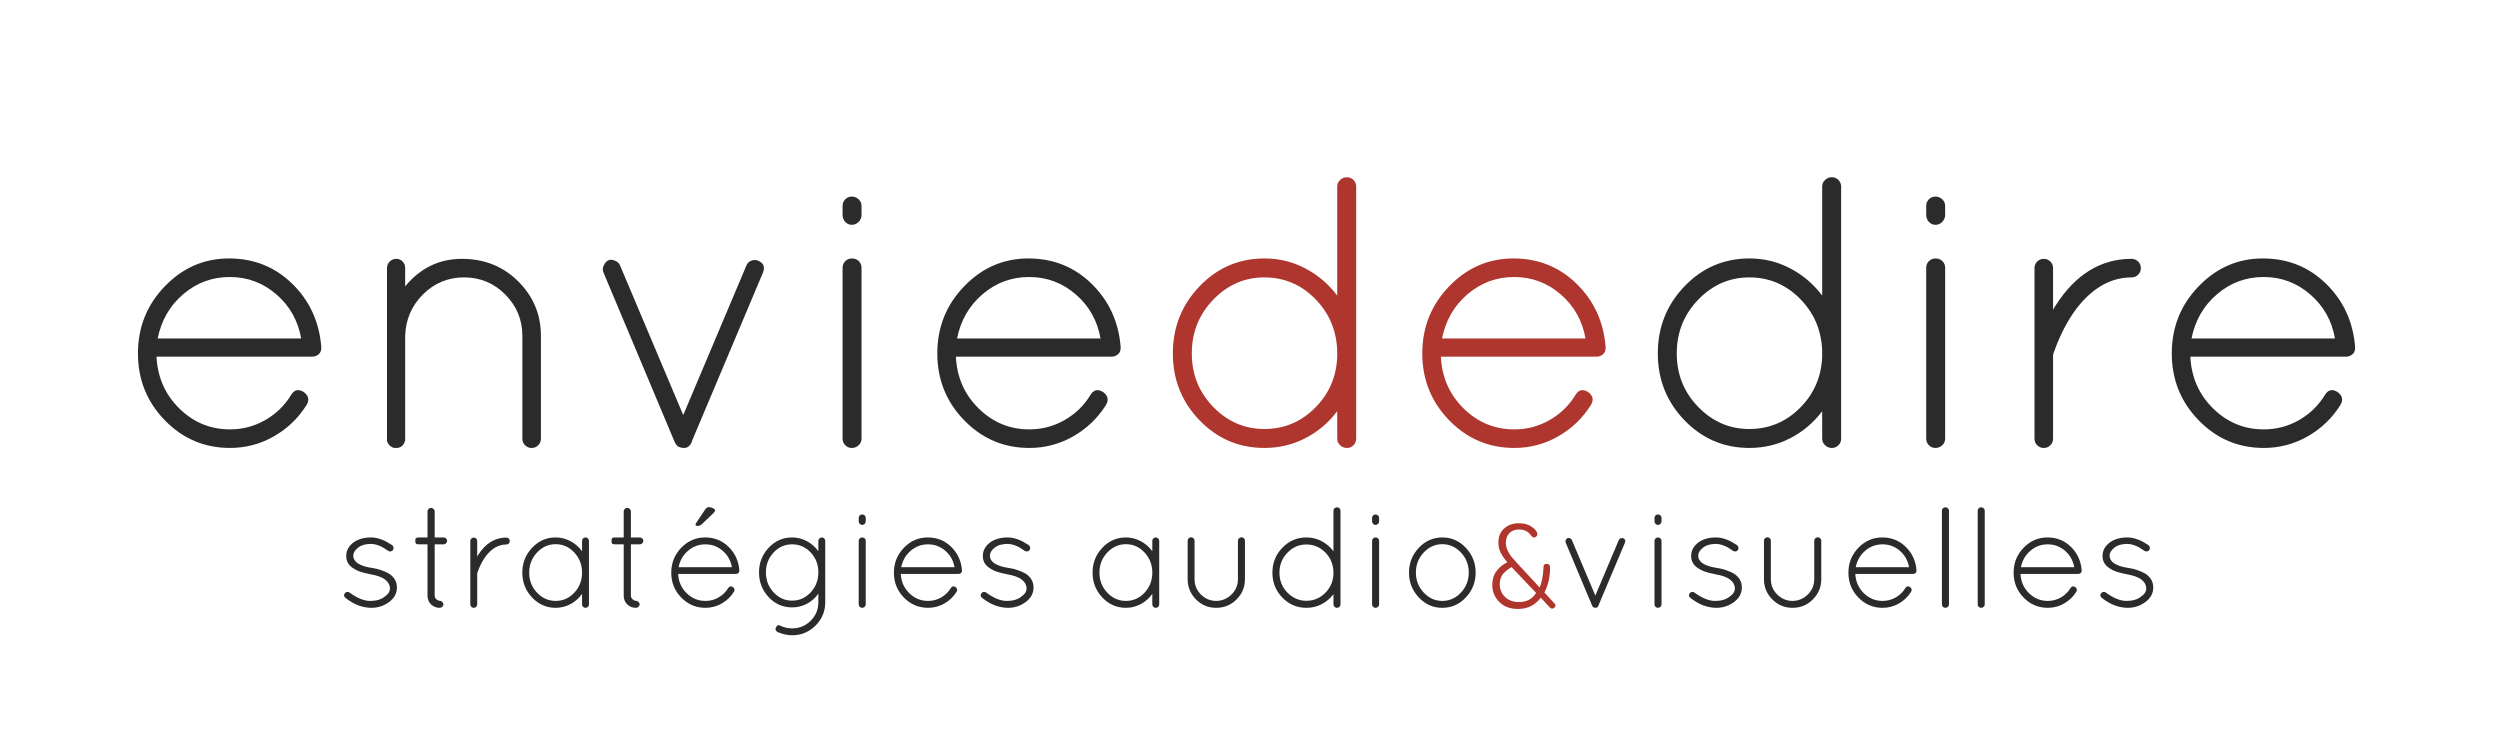 <?xml version="1.0" encoding="utf-8"?>
<!-- Generator: Adobe Illustrator 16.0.0, SVG Export Plug-In . SVG Version: 6.00 Build 0)  -->
<!DOCTYPE svg PUBLIC "-//W3C//DTD SVG 1.1 Tiny//EN" "http://www.w3.org/Graphics/SVG/1.1/DTD/svg11-tiny.dtd">
<svg version="1.1" baseProfile="tiny" xmlns="http://www.w3.org/2000/svg" xmlns:xlink="http://www.w3.org/1999/xlink" x="0px"
	 y="0px" width="398px" height="120.012px" viewBox="0 0 398 120.012" xml:space="preserve">
<g id="Calque_1">
	<g>
		<path fill="#2B2B2B" d="M54.978,95.164c-0.26-0.229-0.282-0.473-0.069-0.732c0.092-0.121,0.213-0.19,0.366-0.205
			c0.152-0.016,0.289,0.03,0.412,0.137c1.189,0.869,2.271,1.304,3.247,1.304s1.746-0.229,2.31-0.687
			c0.564-0.381,0.842-0.826,0.835-1.337c-0.008-0.511-0.26-0.965-0.755-1.361c-0.496-0.396-1.3-0.686-2.413-0.869l-0.045-0.022
			c-1.189-0.213-2.036-0.503-2.539-0.869c-0.808-0.473-1.212-1.144-1.212-2.013c0-0.868,0.404-1.601,1.212-2.195
			c0.732-0.503,1.646-0.754,2.744-0.754c0.442,0,0.888,0.072,1.338,0.217c0.449,0.146,0.792,0.282,1.029,0.412
			c0.236,0.129,0.561,0.323,0.972,0.583c0.122,0.091,0.198,0.214,0.229,0.365c0.03,0.153,0.007,0.29-0.068,0.412
			c-0.077,0.122-0.191,0.198-0.343,0.229c-0.152,0.031-0.29,0.008-0.412-0.068c-0.381-0.259-0.667-0.446-0.857-0.561
			c-0.191-0.114-0.469-0.236-0.835-0.366c-0.366-0.129-0.717-0.194-1.052-0.194c-0.884,0-1.578,0.203-2.081,0.606
			c-0.503,0.404-0.754,0.827-0.754,1.27s0.213,0.831,0.64,1.166c0.533,0.366,1.295,0.625,2.287,0.777h0.046
			c0.991,0.152,1.898,0.457,2.721,0.915c0.838,0.549,1.258,1.284,1.258,2.206c0,0.923-0.416,1.692-1.246,2.311
			c-0.831,0.617-1.772,0.926-2.824,0.926C57.668,96.75,56.289,96.216,54.978,95.164z"/>
	</g>
	<g>
		<path fill="#2B2B2B" d="M70.642,85.56c0.137,0,0.263,0.057,0.377,0.171s0.171,0.24,0.171,0.378c0,0.137-0.057,0.263-0.171,0.377
			s-0.24,0.172-0.377,0.172h-1.44v8.164c0,0.243,0.095,0.442,0.286,0.594c0.19,0.153,0.362,0.229,0.515,0.229
			c0.152,0,0.29,0.061,0.412,0.183c0.122,0.122,0.183,0.251,0.183,0.389c0,0.137-0.062,0.263-0.183,0.377
			c-0.122,0.114-0.251,0.172-0.389,0.172c-0.564,0-1.033-0.183-1.407-0.549s-0.56-0.831-0.56-1.395v-8.164h-1.395
			c-0.244,0-0.396-0.046-0.458-0.138s-0.091-0.213-0.091-0.366c0-0.151,0.007-0.259,0.023-0.319
			c0.046-0.184,0.221-0.274,0.526-0.274h1.395v-4.162c0-0.138,0.057-0.264,0.171-0.378s0.244-0.171,0.389-0.171
			s0.278,0.057,0.4,0.171c0.122,0.114,0.183,0.24,0.183,0.378v4.162H70.642z"/>
	</g>
	<g>
		<path fill="#2B2B2B" d="M74.873,96.216V86.131c0-0.152,0.053-0.282,0.16-0.389s0.236-0.16,0.389-0.16
			c0.152,0,0.282,0.054,0.389,0.16c0.106,0.106,0.16,0.236,0.16,0.389v2.47c0.061-0.122,0.114-0.213,0.16-0.274
			c1.174-1.829,2.668-2.744,4.482-2.744c0.152,0,0.282,0.054,0.389,0.16c0.106,0.106,0.16,0.236,0.16,0.389s-0.054,0.282-0.16,0.389
			c-0.107,0.107-0.236,0.16-0.389,0.16c-1.22,0-2.302,0.61-3.248,1.829c-0.549,0.732-0.999,1.602-1.349,2.607
			c-0.031,0.062-0.045,0.122-0.045,0.183v4.917c0,0.152-0.054,0.282-0.16,0.389c-0.107,0.106-0.237,0.16-0.389,0.16
			c-0.153,0-0.283-0.054-0.389-0.16S74.873,96.368,74.873,96.216z"/>
	</g>
	<g>
		<path fill="#2B2B2B" d="M92.824,85.72c0.106-0.106,0.236-0.16,0.389-0.16s0.282,0.054,0.389,0.16
			c0.106,0.106,0.16,0.236,0.16,0.389v10.107c0,0.152-0.053,0.282-0.16,0.389c-0.107,0.106-0.237,0.16-0.389,0.16
			s-0.282-0.054-0.389-0.16c-0.107-0.106-0.16-0.236-0.16-0.389v-1.669c-0.488,0.686-1.102,1.227-1.841,1.623
			c-0.74,0.396-1.528,0.595-2.367,0.595c-1.464,0-2.714-0.549-3.75-1.646c-1.037-1.098-1.555-2.416-1.555-3.956
			s0.518-2.858,1.555-3.956c1.037-1.098,2.287-1.646,3.75-1.646c0.838,0,1.627,0.198,2.367,0.594
			c0.739,0.397,1.353,0.931,1.841,1.602v-1.646C92.664,85.956,92.717,85.826,92.824,85.72z M84.248,91.162
			c0,1.25,0.416,2.313,1.247,3.19c0.831,0.876,1.821,1.314,2.973,1.314c1.151,0,2.138-0.438,2.961-1.314
			c0.823-0.877,1.235-1.94,1.235-3.19s-0.412-2.317-1.235-3.202c-0.823-0.884-1.811-1.326-2.961-1.326
			c-1.151,0-2.142,0.442-2.973,1.326C84.664,88.845,84.248,89.912,84.248,91.162z"/>
	</g>
	<g>
		<path fill="#2B2B2B" d="M101.879,85.56c0.137,0,0.263,0.057,0.377,0.171s0.171,0.24,0.171,0.378c0,0.137-0.057,0.263-0.171,0.377
			s-0.24,0.172-0.377,0.172h-1.44v8.164c0,0.243,0.095,0.442,0.286,0.594c0.19,0.153,0.362,0.229,0.515,0.229
			c0.152,0,0.29,0.061,0.412,0.183c0.122,0.122,0.183,0.251,0.183,0.389c0,0.137-0.062,0.263-0.183,0.377
			c-0.122,0.114-0.251,0.172-0.389,0.172c-0.564,0-1.033-0.183-1.407-0.549s-0.56-0.831-0.56-1.395v-8.164H97.9
			c-0.244,0-0.396-0.046-0.458-0.138s-0.091-0.213-0.091-0.366c0-0.151,0.007-0.259,0.023-0.319
			c0.046-0.184,0.221-0.274,0.526-0.274h1.395v-4.162c0-0.138,0.057-0.264,0.171-0.378s0.244-0.171,0.389-0.171
			s0.278,0.057,0.4,0.171c0.122,0.114,0.183,0.24,0.183,0.378v4.162H101.879z"/>
	</g>
	<g>
		<path fill="#2B2B2B" d="M117.544,91.231c-0.107,0.092-0.237,0.138-0.389,0.138h-9.193c0.061,1.22,0.511,2.24,1.35,3.063
			c0.838,0.823,1.837,1.235,2.996,1.235c0.747,0,1.44-0.183,2.081-0.549c0.64-0.366,1.151-0.861,1.532-1.486
			c0.183-0.305,0.426-0.366,0.731-0.183c0.305,0.213,0.366,0.473,0.183,0.777c-0.488,0.777-1.132,1.395-1.932,1.852
			c-0.801,0.458-1.666,0.687-2.596,0.687c-1.509,0-2.794-0.545-3.854-1.635s-1.589-2.409-1.589-3.956c0-1.548,0.53-2.87,1.589-3.968
			s2.325-1.646,3.796-1.646c1.471,0,2.717,0.499,3.739,1.497c1.021,0.999,1.593,2.238,1.715,3.717v0.091
			C117.704,91.018,117.65,91.139,117.544,91.231z M108.031,90.293h8.484c-0.183-1.052-0.671-1.921-1.463-2.607
			c-0.793-0.686-1.711-1.028-2.756-1.028s-1.963,0.339-2.755,1.018C108.747,88.354,108.244,89.226,108.031,90.293z M113.588,81.672
			c0.167-0.168,0.251-0.309,0.251-0.423c0-0.115-0.107-0.229-0.32-0.344c-0.214-0.114-0.435-0.171-0.663-0.171
			s-0.435,0.137-0.618,0.411l-1.417,2.127c-0.061,0.092-0.092,0.176-0.092,0.252c0,0.137,0.118,0.205,0.354,0.205
			s0.461-0.099,0.675-0.297L113.588,81.672z"/>
	</g>
	<g>
		<path fill="#2B2B2B" d="M131.379,86.109v9.765c0,1.448-0.515,2.687-1.544,3.716c-1.029,1.029-2.275,1.544-3.739,1.544
			c-0.747,0-1.525-0.176-2.333-0.526c-0.305-0.214-0.381-0.457-0.229-0.731c0.168-0.352,0.412-0.435,0.732-0.252
			c0.579,0.274,1.189,0.412,1.83,0.412c1.158,0,2.146-0.404,2.961-1.212c0.815-0.809,1.224-1.792,1.224-2.95v-1.372
			c-0.473,0.686-1.075,1.224-1.807,1.612c-0.732,0.389-1.525,0.583-2.378,0.583c-1.463,0-2.707-0.545-3.728-1.636
			c-1.021-1.09-1.532-2.4-1.532-3.933s0.515-2.844,1.543-3.934c1.029-1.09,2.268-1.635,3.716-1.635c0.838,0,1.627,0.198,2.367,0.594
			c0.739,0.397,1.345,0.931,1.818,1.602v-1.646c0-0.152,0.057-0.282,0.171-0.389s0.244-0.16,0.389-0.16
			c0.145,0,0.271,0.054,0.377,0.16C131.326,85.826,131.379,85.956,131.379,86.109z M121.935,91.128c0,1.242,0.408,2.302,1.224,3.179
			c0.815,0.877,1.798,1.314,2.95,1.314c1.151,0,2.134-0.438,2.95-1.314c0.815-0.877,1.224-1.94,1.224-3.19s-0.408-2.306-1.224-3.167
			c-0.816-0.861-1.799-1.292-2.95-1.292c-1.151,0-2.134,0.435-2.95,1.303C122.342,88.829,121.935,89.885,121.935,91.128z"/>
	</g>
	<g>
		<path fill="#2B2B2B" d="M136.707,82.976v-0.526c0-0.152,0.053-0.282,0.16-0.389c0.106-0.106,0.236-0.16,0.389-0.16
			s0.286,0.054,0.4,0.16s0.171,0.236,0.171,0.389v0.526c0,0.167-0.057,0.309-0.171,0.423s-0.248,0.171-0.4,0.171
			s-0.282-0.057-0.389-0.171C136.76,83.284,136.707,83.143,136.707,82.976z M136.707,96.216V86.109c0-0.152,0.053-0.282,0.16-0.389
			c0.106-0.106,0.24-0.16,0.4-0.16s0.293,0.054,0.4,0.16c0.107,0.106,0.16,0.236,0.16,0.389v10.107c0,0.152-0.057,0.282-0.171,0.389
			s-0.248,0.16-0.4,0.16s-0.282-0.054-0.389-0.16C136.76,96.498,136.707,96.368,136.707,96.216z"/>
	</g>
	<g>
		<path fill="#2B2B2B" d="M153.149,90.774v0.091c0,0.153-0.054,0.274-0.16,0.366c-0.107,0.092-0.237,0.138-0.389,0.138h-9.193
			c0.061,1.22,0.511,2.24,1.35,3.063c0.838,0.823,1.837,1.235,2.996,1.235c0.747,0,1.44-0.183,2.081-0.549
			c0.64-0.366,1.151-0.861,1.532-1.486c0.183-0.305,0.426-0.366,0.731-0.183c0.305,0.213,0.366,0.473,0.183,0.777
			c-0.488,0.777-1.132,1.395-1.932,1.852c-0.801,0.458-1.666,0.687-2.596,0.687c-1.509,0-2.794-0.545-3.854-1.635
			s-1.589-2.409-1.589-3.956c0-1.548,0.53-2.87,1.589-3.968s2.325-1.646,3.796-1.646c1.471,0,2.717,0.499,3.739,1.497
			C152.455,88.056,153.026,89.295,153.149,90.774z M150.496,87.686c-0.793-0.686-1.711-1.028-2.756-1.028s-1.963,0.339-2.755,1.018
			c-0.793,0.679-1.296,1.551-1.509,2.618h8.484C151.777,89.241,151.289,88.372,150.496,87.686z"/>
	</g>
	<g>
		<path fill="#2B2B2B" d="M156.328,95.164c-0.26-0.229-0.282-0.473-0.069-0.732c0.092-0.121,0.213-0.19,0.366-0.205
			c0.152-0.016,0.289,0.03,0.412,0.137c1.189,0.869,2.271,1.304,3.247,1.304s1.746-0.229,2.31-0.687
			c0.564-0.381,0.842-0.826,0.835-1.337c-0.008-0.511-0.26-0.965-0.755-1.361c-0.496-0.396-1.3-0.686-2.413-0.869l-0.045-0.022
			c-1.189-0.213-2.036-0.503-2.539-0.869c-0.808-0.473-1.212-1.144-1.212-2.013c0-0.868,0.404-1.601,1.212-2.195
			c0.732-0.503,1.646-0.754,2.744-0.754c0.442,0,0.888,0.072,1.338,0.217c0.449,0.146,0.792,0.282,1.029,0.412
			c0.236,0.129,0.561,0.323,0.972,0.583c0.122,0.091,0.198,0.214,0.229,0.365c0.03,0.153,0.007,0.29-0.068,0.412
			c-0.077,0.122-0.191,0.198-0.343,0.229c-0.152,0.031-0.29,0.008-0.412-0.068c-0.381-0.259-0.667-0.446-0.857-0.561
			c-0.191-0.114-0.469-0.236-0.835-0.366c-0.366-0.129-0.717-0.194-1.052-0.194c-0.884,0-1.578,0.203-2.081,0.606
			c-0.503,0.404-0.754,0.827-0.754,1.27s0.213,0.831,0.64,1.166c0.533,0.366,1.295,0.625,2.287,0.777h0.046
			c0.991,0.152,1.898,0.457,2.721,0.915c0.838,0.549,1.258,1.284,1.258,2.206c0,0.923-0.416,1.692-1.246,2.311
			c-0.831,0.617-1.772,0.926-2.824,0.926C159.018,96.75,157.639,96.216,156.328,95.164z"/>
	</g>
	<g>
		<path fill="#2B2B2B" d="M183.608,85.72c0.106-0.106,0.236-0.16,0.389-0.16s0.282,0.054,0.389,0.16
			c0.106,0.106,0.16,0.236,0.16,0.389v10.107c0,0.152-0.053,0.282-0.16,0.389c-0.107,0.106-0.237,0.16-0.389,0.16
			s-0.282-0.054-0.389-0.16c-0.107-0.106-0.16-0.236-0.16-0.389v-1.669c-0.488,0.686-1.102,1.227-1.841,1.623
			c-0.74,0.396-1.528,0.595-2.367,0.595c-1.464,0-2.714-0.549-3.75-1.646c-1.037-1.098-1.555-2.416-1.555-3.956
			s0.518-2.858,1.555-3.956c1.037-1.098,2.287-1.646,3.75-1.646c0.838,0,1.627,0.198,2.367,0.594
			c0.739,0.397,1.353,0.931,1.841,1.602v-1.646C183.448,85.956,183.501,85.826,183.608,85.72z M175.033,91.162
			c0,1.25,0.416,2.313,1.247,3.19c0.831,0.876,1.821,1.314,2.973,1.314c1.151,0,2.138-0.438,2.961-1.314
			c0.823-0.877,1.235-1.94,1.235-3.19s-0.412-2.317-1.235-3.202c-0.823-0.884-1.811-1.326-2.961-1.326
			c-1.151,0-2.142,0.442-2.973,1.326C175.448,88.845,175.033,89.912,175.033,91.162z"/>
	</g>
	<g>
		<path fill="#2B2B2B" d="M189.074,92.192v-6.106c0-0.152,0.053-0.281,0.16-0.389c0.106-0.106,0.236-0.16,0.389-0.16
			s0.282,0.054,0.389,0.16c0.106,0.107,0.16,0.236,0.16,0.389v6.106c0,0.96,0.335,1.775,1.006,2.446s1.479,1.015,2.424,1.029
			c0.96-0.015,1.78-0.358,2.458-1.029c0.678-0.671,1.018-1.486,1.018-2.446v-6.106c0-0.152,0.057-0.281,0.171-0.389
			c0.115-0.106,0.248-0.16,0.4-0.16s0.282,0.054,0.389,0.16c0.106,0.107,0.16,0.236,0.16,0.389v6.106
			c0,1.266-0.446,2.344-1.338,3.235c-0.892,0.892-1.971,1.338-3.236,1.338c-1.266,0-2.34-0.446-3.224-1.338
			C189.516,94.535,189.074,93.457,189.074,92.192z"/>
	</g>
	<g>
		<path fill="#2B2B2B" d="M212.285,96.216v-1.624c-0.503,0.672-1.128,1.201-1.875,1.59s-1.555,0.583-2.424,0.583
			c-1.51,0-2.79-0.545-3.842-1.635c-1.053-1.09-1.578-2.409-1.578-3.956c0-1.548,0.525-2.87,1.578-3.968
			c1.052-1.098,2.332-1.646,3.842-1.646c0.869,0,1.677,0.198,2.424,0.594c0.747,0.397,1.372,0.931,1.875,1.602v-6.449
			c0-0.152,0.058-0.282,0.172-0.389s0.248-0.16,0.4-0.16s0.281,0.054,0.389,0.16c0.106,0.106,0.16,0.236,0.16,0.389v14.91
			c0,0.152-0.054,0.282-0.16,0.389c-0.107,0.106-0.236,0.16-0.389,0.16s-0.286-0.054-0.4-0.16S212.285,96.368,212.285,96.216z
			 M203.688,91.174c0,1.242,0.422,2.298,1.269,3.167s1.853,1.304,3.019,1.304s2.164-0.416,2.996-1.247
			c0.83-0.83,1.27-1.841,1.314-3.029v-0.366c-0.045-1.204-0.484-2.226-1.314-3.064c-0.832-0.838-1.83-1.258-2.996-1.258
			s-2.172,0.438-3.019,1.315C204.109,88.871,203.688,89.931,203.688,91.174z"/>
	</g>
	<g>
		<path fill="#2B2B2B" d="M218.436,82.976v-0.526c0-0.152,0.053-0.282,0.16-0.389c0.106-0.106,0.236-0.16,0.389-0.16
			s0.286,0.054,0.4,0.16s0.172,0.236,0.172,0.389v0.526c0,0.167-0.058,0.309-0.172,0.423s-0.248,0.171-0.4,0.171
			s-0.282-0.057-0.389-0.171C218.488,83.284,218.436,83.143,218.436,82.976z M218.436,96.216V86.109c0-0.152,0.053-0.282,0.16-0.389
			c0.106-0.106,0.24-0.16,0.4-0.16s0.293,0.054,0.4,0.16c0.106,0.106,0.16,0.236,0.16,0.389v10.107c0,0.152-0.058,0.282-0.172,0.389
			s-0.248,0.16-0.4,0.16s-0.282-0.054-0.389-0.16C218.488,96.498,218.436,96.368,218.436,96.216z"/>
	</g>
	<g>
		<path fill="#2B2B2B" d="M225.867,95.107c-1.037-1.104-1.555-2.42-1.555-3.944s0.518-2.84,1.555-3.945
			c1.037-1.104,2.287-1.657,3.751-1.657s2.714,0.553,3.751,1.657c1.036,1.105,1.555,2.421,1.555,3.945s-0.519,2.84-1.555,3.944
			c-1.037,1.105-2.287,1.658-3.751,1.658S226.904,96.212,225.867,95.107z M229.618,86.634c-1.144,0-2.131,0.442-2.962,1.326
			c-0.83,0.885-1.246,1.948-1.246,3.19c0,1.243,0.416,2.307,1.246,3.19c0.831,0.884,1.818,1.326,2.962,1.326s2.13-0.442,2.962-1.326
			c0.83-0.884,1.246-1.947,1.246-3.19c0-1.242-0.416-2.306-1.246-3.19C231.748,87.076,230.762,86.634,229.618,86.634z"/>
	</g>
	<g>
		<path fill="#AF352D" d="M237.57,93.097c0-0.851,0.229-1.581,0.688-2.192c0.458-0.61,1.027-1.072,1.709-1.384
			c-0.457-0.539-0.809-1.048-1.055-1.527s-0.369-1.024-0.369-1.636c0-0.947,0.311-1.693,0.932-2.238
			c0.619-0.546,1.39-0.818,2.309-0.818c0.885,0,1.599,0.204,2.144,0.611c0.545,0.408,0.817,0.779,0.817,1.115
			c0,0.156-0.055,0.285-0.163,0.387c-0.109,0.102-0.242,0.152-0.399,0.152c-0.098,0-0.209-0.065-0.336-0.197
			c-0.128-0.132-0.255-0.278-0.382-0.44c-0.128-0.162-0.337-0.309-0.627-0.44s-0.624-0.197-0.999-0.197
			c-0.654,0-1.168,0.194-1.544,0.584c-0.376,0.389-0.563,0.907-0.563,1.555c0,0.396,0.092,0.79,0.273,1.186s0.371,0.716,0.572,0.962
			c0.199,0.245,0.48,0.565,0.844,0.961l3.688,3.99c0.352-0.791,0.557-1.881,0.617-3.271c0.012-0.18,0.055-0.306,0.127-0.378
			c0.071-0.072,0.209-0.108,0.414-0.108c0.335,0,0.504,0.21,0.504,0.63c0,1.449-0.301,2.762-0.9,3.936l1.656,1.788
			c0.072,0.084,0.107,0.168,0.107,0.252c0,0.135-0.057,0.254-0.171,0.357c-0.114,0.104-0.237,0.156-0.369,0.156
			c-0.12,0-0.233-0.055-0.342-0.164l-1.462-1.581c-0.884,1.199-2.095,1.799-3.633,1.799c-1.248,0-2.242-0.373-2.979-1.119
			C237.939,95.078,237.57,94.169,237.57,93.097z M238.759,92.99c0,0.803,0.276,1.479,0.829,2.031
			c0.553,0.551,1.304,0.826,2.253,0.826c1.202,0,2.103-0.485,2.704-1.456l-3.906-4.115c-0.26,0.156-0.473,0.297-0.639,0.423
			c-0.165,0.126-0.357,0.299-0.576,0.521s-0.385,0.482-0.496,0.782C238.814,92.301,238.759,92.63,238.759,92.99z"/>
	</g>
	<g>
		<path fill="#2B2B2B" d="M254.502,96.33c-0.016,0.092-0.065,0.187-0.148,0.286c-0.084,0.1-0.191,0.148-0.32,0.148
			c-0.13,0-0.256-0.03-0.377-0.092c-0.092-0.091-0.153-0.175-0.184-0.251l-4.208-10.017c-0.062-0.137-0.062-0.274,0-0.411
			c0.152-0.336,0.381-0.435,0.687-0.298c0.152,0.062,0.252,0.16,0.297,0.298l3.728,8.827l3.728-8.827
			c0.046-0.138,0.141-0.236,0.286-0.298c0.145-0.061,0.286-0.061,0.423,0c0.32,0.138,0.412,0.374,0.274,0.709L254.502,96.33z"/>
	</g>
	<g>
		<path fill="#2B2B2B" d="M263.396,82.976v-0.526c0-0.152,0.053-0.282,0.16-0.389c0.106-0.106,0.236-0.16,0.389-0.16
			s0.286,0.054,0.4,0.16s0.172,0.236,0.172,0.389v0.526c0,0.167-0.058,0.309-0.172,0.423s-0.248,0.171-0.4,0.171
			s-0.282-0.057-0.389-0.171C263.449,83.284,263.396,83.143,263.396,82.976z M263.396,96.216V86.109c0-0.152,0.053-0.282,0.16-0.389
			c0.106-0.106,0.24-0.16,0.4-0.16s0.293,0.054,0.4,0.16c0.106,0.106,0.16,0.236,0.16,0.389v10.107c0,0.152-0.058,0.282-0.172,0.389
			s-0.248,0.16-0.4,0.16s-0.282-0.054-0.389-0.16C263.449,96.498,263.396,96.368,263.396,96.216z"/>
	</g>
	<g>
		<path fill="#2B2B2B" d="M269.091,95.164c-0.26-0.229-0.282-0.473-0.069-0.732c0.092-0.121,0.214-0.19,0.367-0.205
			c0.151-0.016,0.289,0.03,0.411,0.137c1.188,0.869,2.271,1.304,3.247,1.304s1.746-0.229,2.31-0.687
			c0.563-0.381,0.843-0.826,0.835-1.337s-0.26-0.965-0.755-1.361s-1.3-0.686-2.413-0.869l-0.045-0.022
			c-1.189-0.213-2.035-0.503-2.539-0.869c-0.808-0.473-1.211-1.144-1.211-2.013c0-0.868,0.403-1.601,1.211-2.195
			c0.732-0.503,1.646-0.754,2.744-0.754c0.442,0,0.889,0.072,1.338,0.217c0.449,0.146,0.793,0.282,1.029,0.412
			c0.236,0.129,0.561,0.323,0.973,0.583c0.121,0.091,0.197,0.214,0.229,0.365c0.029,0.153,0.007,0.29-0.068,0.412
			c-0.077,0.122-0.191,0.198-0.344,0.229c-0.152,0.031-0.289,0.008-0.412-0.068c-0.381-0.259-0.666-0.446-0.857-0.561
			c-0.19-0.114-0.469-0.236-0.834-0.366c-0.366-0.129-0.717-0.194-1.053-0.194c-0.884,0-1.578,0.203-2.08,0.606
			c-0.504,0.404-0.755,0.827-0.755,1.27s0.213,0.831,0.64,1.166c0.533,0.366,1.296,0.625,2.287,0.777h0.046
			c0.991,0.152,1.897,0.457,2.722,0.915c0.838,0.549,1.258,1.284,1.258,2.206c0,0.923-0.416,1.692-1.246,2.311
			c-0.832,0.617-1.773,0.926-2.824,0.926C271.781,96.75,270.402,96.216,269.091,95.164z"/>
	</g>
	<g>
		<path fill="#2B2B2B" d="M280.822,92.192v-6.106c0-0.152,0.053-0.281,0.16-0.389c0.105-0.106,0.236-0.16,0.389-0.16
			s0.281,0.054,0.389,0.16c0.105,0.107,0.16,0.236,0.16,0.389v6.106c0,0.96,0.335,1.775,1.006,2.446s1.479,1.015,2.424,1.029
			c0.961-0.015,1.779-0.358,2.459-1.029c0.678-0.671,1.018-1.486,1.018-2.446v-6.106c0-0.152,0.057-0.281,0.171-0.389
			c0.114-0.106,0.248-0.16,0.4-0.16s0.282,0.054,0.389,0.16c0.106,0.107,0.16,0.236,0.16,0.389v6.106
			c0,1.266-0.446,2.344-1.338,3.235s-1.971,1.338-3.235,1.338c-1.266,0-2.341-0.446-3.225-1.338
			C281.264,94.535,280.822,93.457,280.822,92.192z"/>
	</g>
	<g>
		<path fill="#2B2B2B" d="M305.108,90.774v0.091c0,0.153-0.054,0.274-0.16,0.366s-0.237,0.138-0.389,0.138h-9.193
			c0.062,1.22,0.511,2.24,1.35,3.063c0.838,0.823,1.837,1.235,2.995,1.235c0.747,0,1.441-0.183,2.082-0.549
			c0.64-0.366,1.15-0.861,1.531-1.486c0.184-0.305,0.427-0.366,0.732-0.183c0.305,0.213,0.365,0.473,0.183,0.777
			c-0.488,0.777-1.132,1.395-1.933,1.852c-0.801,0.458-1.666,0.687-2.596,0.687c-1.509,0-2.793-0.545-3.854-1.635
			c-1.059-1.09-1.589-2.409-1.589-3.956c0-1.548,0.53-2.87,1.589-3.968c1.061-1.098,2.325-1.646,3.797-1.646
			c1.471,0,2.717,0.499,3.738,1.497C304.414,88.056,304.986,89.295,305.108,90.774z M302.455,87.686
			c-0.793-0.686-1.711-1.028-2.756-1.028c-1.044,0-1.963,0.339-2.755,1.018c-0.793,0.679-1.296,1.551-1.509,2.618h8.483
			C303.736,89.241,303.248,88.372,302.455,87.686z"/>
	</g>
	<g>
		<path fill="#2B2B2B" d="M309.154,96.216v-14.91c0-0.152,0.054-0.282,0.16-0.389c0.107-0.106,0.236-0.16,0.389-0.16
			s0.287,0.054,0.4,0.16c0.115,0.106,0.172,0.236,0.172,0.389v14.91c0,0.152-0.057,0.282-0.172,0.389
			c-0.113,0.106-0.248,0.16-0.4,0.16s-0.281-0.054-0.389-0.16C309.208,96.498,309.154,96.368,309.154,96.216z"/>
	</g>
	<g>
		<path fill="#2B2B2B" d="M314.85,96.216v-14.91c0-0.152,0.053-0.282,0.16-0.389c0.105-0.106,0.236-0.16,0.389-0.16
			s0.285,0.054,0.4,0.16c0.113,0.106,0.171,0.236,0.171,0.389v14.91c0,0.152-0.058,0.282-0.171,0.389
			c-0.115,0.106-0.248,0.16-0.4,0.16s-0.283-0.054-0.389-0.16C314.902,96.498,314.85,96.368,314.85,96.216z"/>
	</g>
	<g>
		<path fill="#2B2B2B" d="M331.406,90.774v0.091c0,0.153-0.054,0.274-0.16,0.366c-0.107,0.092-0.236,0.138-0.389,0.138h-9.193
			c0.061,1.22,0.511,2.24,1.35,3.063c0.838,0.823,1.837,1.235,2.996,1.235c0.746,0,1.439-0.183,2.08-0.549s1.151-0.861,1.533-1.486
			c0.182-0.305,0.426-0.366,0.73-0.183c0.306,0.213,0.367,0.473,0.184,0.777c-0.488,0.777-1.132,1.395-1.932,1.852
			c-0.801,0.458-1.666,0.687-2.596,0.687c-1.51,0-2.795-0.545-3.854-1.635c-1.061-1.09-1.59-2.409-1.59-3.956
			c0-1.548,0.529-2.87,1.59-3.968c1.059-1.098,2.324-1.646,3.796-1.646s2.718,0.499,3.739,1.497
			C330.713,88.056,331.283,89.295,331.406,90.774z M328.754,87.686c-0.793-0.686-1.712-1.028-2.756-1.028
			c-1.045,0-1.963,0.339-2.756,1.018s-1.296,1.551-1.51,2.618h8.484C330.034,89.241,329.546,88.372,328.754,87.686z"/>
	</g>
	<g>
		<path fill="#2B2B2B" d="M334.585,95.164c-0.26-0.229-0.282-0.473-0.069-0.732c0.092-0.121,0.214-0.19,0.367-0.205
			c0.151-0.016,0.289,0.03,0.411,0.137c1.188,0.869,2.271,1.304,3.247,1.304s1.746-0.229,2.31-0.687
			c0.563-0.381,0.843-0.826,0.835-1.337s-0.26-0.965-0.755-1.361s-1.3-0.686-2.413-0.869l-0.045-0.022
			c-1.189-0.213-2.035-0.503-2.539-0.869c-0.808-0.473-1.211-1.144-1.211-2.013c0-0.868,0.403-1.601,1.211-2.195
			c0.732-0.503,1.646-0.754,2.744-0.754c0.442,0,0.889,0.072,1.338,0.217c0.449,0.146,0.793,0.282,1.029,0.412
			c0.236,0.129,0.561,0.323,0.973,0.583c0.121,0.091,0.197,0.214,0.229,0.365c0.029,0.153,0.007,0.29-0.068,0.412
			c-0.077,0.122-0.191,0.198-0.344,0.229c-0.152,0.031-0.289,0.008-0.412-0.068c-0.381-0.259-0.666-0.446-0.857-0.561
			c-0.19-0.114-0.469-0.236-0.834-0.366c-0.366-0.129-0.717-0.194-1.053-0.194c-0.884,0-1.578,0.203-2.08,0.606
			c-0.504,0.404-0.755,0.827-0.755,1.27s0.213,0.831,0.64,1.166c0.533,0.366,1.296,0.625,2.287,0.777h0.046
			c0.991,0.152,1.897,0.457,2.722,0.915c0.838,0.549,1.258,1.284,1.258,2.206c0,0.923-0.416,1.692-1.246,2.311
			c-0.832,0.617-1.773,0.926-2.824,0.926C337.275,96.75,335.896,96.216,334.585,95.164z"/>
	</g>
</g>
<g id="Calque_2">
	<g>
		<path fill="#2B2B2B" d="M51.146,55.183v0.246c0,0.411-0.145,0.739-0.431,0.985c-0.288,0.246-0.637,0.369-1.047,0.369h-24.75
			c0.164,3.284,1.375,6.034,3.632,8.25c2.257,2.217,4.946,3.325,8.065,3.325c2.011,0,3.879-0.493,5.603-1.478
			c1.724-0.985,3.099-2.318,4.125-4.002c0.492-0.821,1.148-0.985,1.97-0.493c0.821,0.575,0.985,1.273,0.493,2.094
			c-1.314,2.093-3.047,3.756-5.203,4.987c-2.155,1.231-4.485,1.847-6.988,1.847c-4.063,0-7.522-1.467-10.374-4.402
			c-2.854-2.934-4.279-6.484-4.279-10.651c0-4.165,1.426-7.727,4.279-10.682c2.852-2.955,6.259-4.433,10.22-4.433
			c3.96,0,7.316,1.345,10.066,4.032C49.277,47.866,50.816,51.202,51.146,55.183z M44.003,46.871
			c-2.135-1.848-4.608-2.771-7.419-2.771c-2.812,0-5.285,0.914-7.419,2.739c-2.135,1.827-3.489,4.178-4.063,7.05h22.842
			C47.451,51.058,46.137,48.718,44.003,46.871z"/>
	</g>
	<g>
		<path fill="#2B2B2B" d="M64.505,70.082c-0.206,0.821-0.677,1.231-1.416,1.231h-0.37c-0.452-0.123-0.78-0.39-0.985-0.801
			c-0.042-0.04-0.062-0.102-0.062-0.185l-0.062-0.123V42.685c0-0.41,0.143-0.76,0.431-1.047c0.287-0.287,0.636-0.431,1.047-0.431
			c0.41,0,0.749,0.144,1.016,0.431c0.267,0.287,0.4,0.637,0.4,1.047v2.894c2.421-2.914,5.428-4.371,9.02-4.371
			c3.591,0,6.588,1.2,8.989,3.602c2.401,2.401,3.602,5.285,3.602,8.65v16.377c0,0.411-0.145,0.76-0.431,1.047
			c-0.288,0.287-0.637,0.431-1.046,0.431c-0.411,0-0.76-0.144-1.047-0.431c-0.288-0.287-0.431-0.636-0.431-1.047V53.459
			c0-2.545-0.903-4.73-2.709-6.558c-1.807-1.825-3.992-2.739-6.557-2.739c-2.566,0-4.751,0.903-6.557,2.709
			c-1.807,1.807-2.75,4.002-2.832,6.588V70.082z"/>
	</g>
	<g>
		<path fill="#2B2B2B" d="M110.188,70.144c-0.041,0.246-0.175,0.503-0.4,0.77c-0.226,0.268-0.514,0.4-0.862,0.4
			c-0.349,0-0.688-0.082-1.016-0.246c-0.246-0.246-0.411-0.472-0.493-0.678L96.089,43.423c-0.165-0.369-0.165-0.738,0-1.108
			c0.41-0.902,1.026-1.169,1.847-0.8c0.41,0.164,0.677,0.431,0.8,0.8l10.036,23.766l10.036-23.766c0.123-0.369,0.379-0.636,0.77-0.8
			c0.39-0.164,0.77-0.164,1.139,0c0.862,0.369,1.108,1.006,0.739,1.908L110.188,70.144z"/>
	</g>
	<g>
		<path fill="#2B2B2B" d="M134.138,34.188v-1.416c0-0.409,0.143-0.759,0.431-1.046c0.287-0.287,0.636-0.432,1.047-0.432
			c0.41,0,0.77,0.145,1.077,0.432c0.308,0.287,0.462,0.637,0.462,1.046v1.416c0,0.452-0.154,0.832-0.462,1.14
			c-0.308,0.308-0.667,0.462-1.077,0.462c-0.411,0-0.76-0.154-1.047-0.462C134.281,35.02,134.138,34.64,134.138,34.188z
			 M134.138,69.836V42.623c0-0.41,0.143-0.76,0.431-1.047c0.287-0.287,0.646-0.431,1.078-0.431c0.431,0,0.79,0.144,1.077,0.431
			c0.287,0.287,0.431,0.637,0.431,1.047v27.213c0,0.411-0.154,0.76-0.462,1.047c-0.308,0.287-0.667,0.431-1.077,0.431
			c-0.411,0-0.76-0.144-1.047-0.431C134.281,70.596,134.138,70.247,134.138,69.836z"/>
	</g>
	<g>
		<path fill="#2B2B2B" d="M178.404,55.183v0.246c0,0.411-0.145,0.739-0.431,0.985c-0.288,0.246-0.637,0.369-1.047,0.369h-24.75
			c0.164,3.284,1.375,6.034,3.632,8.25c2.257,2.217,4.946,3.325,8.065,3.325c2.011,0,3.879-0.493,5.603-1.478
			c1.724-0.985,3.099-2.318,4.125-4.002c0.492-0.821,1.148-0.985,1.97-0.493c0.821,0.575,0.985,1.273,0.493,2.094
			c-1.314,2.093-3.047,3.756-5.203,4.987c-2.155,1.231-4.485,1.847-6.988,1.847c-4.063,0-7.522-1.467-10.374-4.402
			c-2.854-2.934-4.279-6.484-4.279-10.651c0-4.165,1.426-7.727,4.279-10.682c2.852-2.955,6.259-4.433,10.22-4.433
			c3.96,0,7.316,1.345,10.066,4.032C176.536,47.866,178.075,51.202,178.404,55.183z M171.262,46.871
			c-2.135-1.848-4.608-2.771-7.419-2.771c-2.812,0-5.285,0.914-7.419,2.739c-2.135,1.827-3.489,4.178-4.063,7.05h22.842
			C174.71,51.058,173.396,48.718,171.262,46.871z"/>
	</g>
	<g>
		<path fill="#AE362E" d="M212.885,69.836v-4.371c-1.354,1.807-3.037,3.232-5.049,4.278c-2.012,1.047-4.186,1.57-6.525,1.57
			c-4.064,0-7.512-1.467-10.344-4.402c-2.832-2.934-4.249-6.484-4.249-10.651c0-4.165,1.417-7.727,4.249-10.682
			s6.28-4.433,10.344-4.433c2.34,0,4.514,0.533,6.525,1.601s3.694,2.504,5.049,4.31V29.694c0-0.41,0.154-0.759,0.462-1.047
			c0.308-0.286,0.667-0.431,1.077-0.431s0.76,0.145,1.047,0.431c0.287,0.288,0.432,0.637,0.432,1.047v40.143
			c0,0.411-0.145,0.76-0.432,1.047s-0.637,0.431-1.047,0.431s-0.77-0.144-1.077-0.431S212.885,70.247,212.885,69.836z
			 M189.735,56.26c0,3.346,1.139,6.188,3.417,8.527s4.987,3.51,8.127,3.51c3.141,0,5.828-1.118,8.065-3.355s3.417-4.956,3.54-8.158
			v-0.985c-0.123-3.241-1.303-5.992-3.54-8.25c-2.237-2.257-4.925-3.386-8.065-3.386c-3.14,0-5.849,1.181-8.127,3.54
			C190.875,50.063,189.735,52.915,189.735,56.26z"/>
	</g>
	<g>
		<path fill="#AE362E" d="M255.613,55.183v0.246c0,0.411-0.145,0.739-0.432,0.985s-0.637,0.369-1.047,0.369h-24.75
			c0.164,3.284,1.375,6.034,3.633,8.25c2.256,2.217,4.945,3.325,8.064,3.325c2.012,0,3.879-0.493,5.604-1.478
			c1.724-0.985,3.098-2.318,4.125-4.002c0.492-0.821,1.148-0.985,1.97-0.493c0.821,0.575,0.985,1.273,0.493,2.094
			c-1.314,2.093-3.048,3.756-5.203,4.987c-2.154,1.231-4.484,1.847-6.988,1.847c-4.063,0-7.521-1.467-10.373-4.402
			c-2.854-2.934-4.279-6.484-4.279-10.651c0-4.165,1.426-7.727,4.279-10.682c2.852-2.955,6.258-4.433,10.22-4.433
			c3.96,0,7.315,1.345,10.066,4.032C253.744,47.866,255.283,51.202,255.613,55.183z M248.471,46.871
			c-2.135-1.848-4.607-2.771-7.419-2.771s-5.285,0.914-7.419,2.739c-2.135,1.827-3.489,4.178-4.063,7.05h22.842
			C251.918,51.058,250.604,48.718,248.471,46.871z"/>
	</g>
	<g>
		<path fill="#2B2B2B" d="M290.091,69.836v-4.371c-1.354,1.807-3.038,3.232-5.048,4.278c-2.012,1.047-4.188,1.57-6.527,1.57
			c-4.063,0-7.511-1.467-10.343-4.402c-2.832-2.934-4.249-6.484-4.249-10.651c0-4.165,1.417-7.727,4.249-10.682
			s6.28-4.433,10.343-4.433c2.34,0,4.516,0.533,6.527,1.601c2.01,1.067,3.693,2.504,5.048,4.31V29.694
			c0-0.41,0.154-0.759,0.462-1.047c0.309-0.286,0.666-0.431,1.078-0.431c0.409,0,0.758,0.145,1.046,0.431
			c0.286,0.288,0.431,0.637,0.431,1.047v40.143c0,0.411-0.145,0.76-0.431,1.047c-0.288,0.287-0.637,0.431-1.046,0.431
			c-0.412,0-0.77-0.144-1.078-0.431C290.245,70.596,290.091,70.247,290.091,69.836z M266.941,56.26c0,3.346,1.139,6.188,3.417,8.527
			s4.987,3.51,8.127,3.51s5.827-1.118,8.065-3.355c2.236-2.237,3.417-4.956,3.54-8.158v-0.985c-0.123-3.241-1.304-5.992-3.54-8.25
			c-2.238-2.257-4.926-3.386-8.065-3.386s-5.849,1.181-8.127,3.54C268.08,50.063,266.941,52.915,266.941,56.26z"/>
	</g>
	<g>
		<path fill="#2B2B2B" d="M306.652,34.188v-1.416c0-0.409,0.143-0.759,0.43-1.046s0.637-0.432,1.047-0.432s0.77,0.145,1.078,0.432
			c0.308,0.287,0.461,0.637,0.461,1.046v1.416c0,0.452-0.153,0.832-0.461,1.14c-0.309,0.308-0.668,0.462-1.078,0.462
			s-0.76-0.154-1.047-0.462S306.652,34.64,306.652,34.188z M306.652,69.836V42.623c0-0.41,0.143-0.76,0.43-1.047
			s0.646-0.431,1.078-0.431c0.431,0,0.789,0.144,1.077,0.431c0.287,0.287,0.431,0.637,0.431,1.047v27.213
			c0,0.411-0.153,0.76-0.461,1.047c-0.309,0.287-0.668,0.431-1.078,0.431s-0.76-0.144-1.047-0.431S306.652,70.247,306.652,69.836z"
			/>
	</g>
	<g>
		<path fill="#2B2B2B" d="M323.891,69.836V42.685c0-0.41,0.144-0.76,0.432-1.047c0.286-0.287,0.635-0.431,1.047-0.431
			c0.409,0,0.758,0.144,1.046,0.431c0.286,0.287,0.431,0.637,0.431,1.047v6.649c0.164-0.328,0.309-0.574,0.432-0.739
			c3.16-4.926,7.182-7.388,12.066-7.388c0.41,0,0.76,0.144,1.047,0.431s0.432,0.637,0.432,1.047s-0.145,0.76-0.432,1.047
			s-0.637,0.431-1.047,0.431c-3.283,0-6.197,1.642-8.742,4.925c-1.478,1.971-2.688,4.311-3.633,7.02
			c-0.082,0.164-0.123,0.329-0.123,0.492v13.237c0,0.411-0.145,0.76-0.431,1.047c-0.288,0.287-0.637,0.431-1.046,0.431
			c-0.412,0-0.761-0.144-1.047-0.431C324.034,70.596,323.891,70.247,323.891,69.836z"/>
	</g>
	<g>
		<path fill="#2B2B2B" d="M374.93,55.183v0.246c0,0.411-0.145,0.739-0.431,0.985c-0.288,0.246-0.637,0.369-1.047,0.369h-24.75
			c0.163,3.284,1.374,6.034,3.632,8.25c2.258,2.217,4.946,3.325,8.066,3.325c2.01,0,3.879-0.493,5.602-1.478
			c1.725-0.985,3.1-2.318,4.126-4.002c0.492-0.821,1.148-0.985,1.97-0.493c0.82,0.575,0.985,1.273,0.492,2.094
			c-1.313,2.093-3.047,3.756-5.202,4.987s-4.485,1.847-6.987,1.847c-4.064,0-7.522-1.467-10.375-4.402
			c-2.854-2.934-4.279-6.484-4.279-10.651c0-4.165,1.426-7.727,4.279-10.682c2.853-2.955,6.26-4.433,10.221-4.433
			s7.316,1.345,10.066,4.032C373.063,47.866,374.602,51.202,374.93,55.183z M367.788,46.871c-2.135-1.848-4.608-2.771-7.419-2.771
			c-2.813,0-5.285,0.914-7.419,2.739c-2.135,1.827-3.489,4.178-4.063,7.05h22.842C371.236,51.058,369.922,48.718,367.788,46.871z"/>
	</g>
</g>
</svg>
